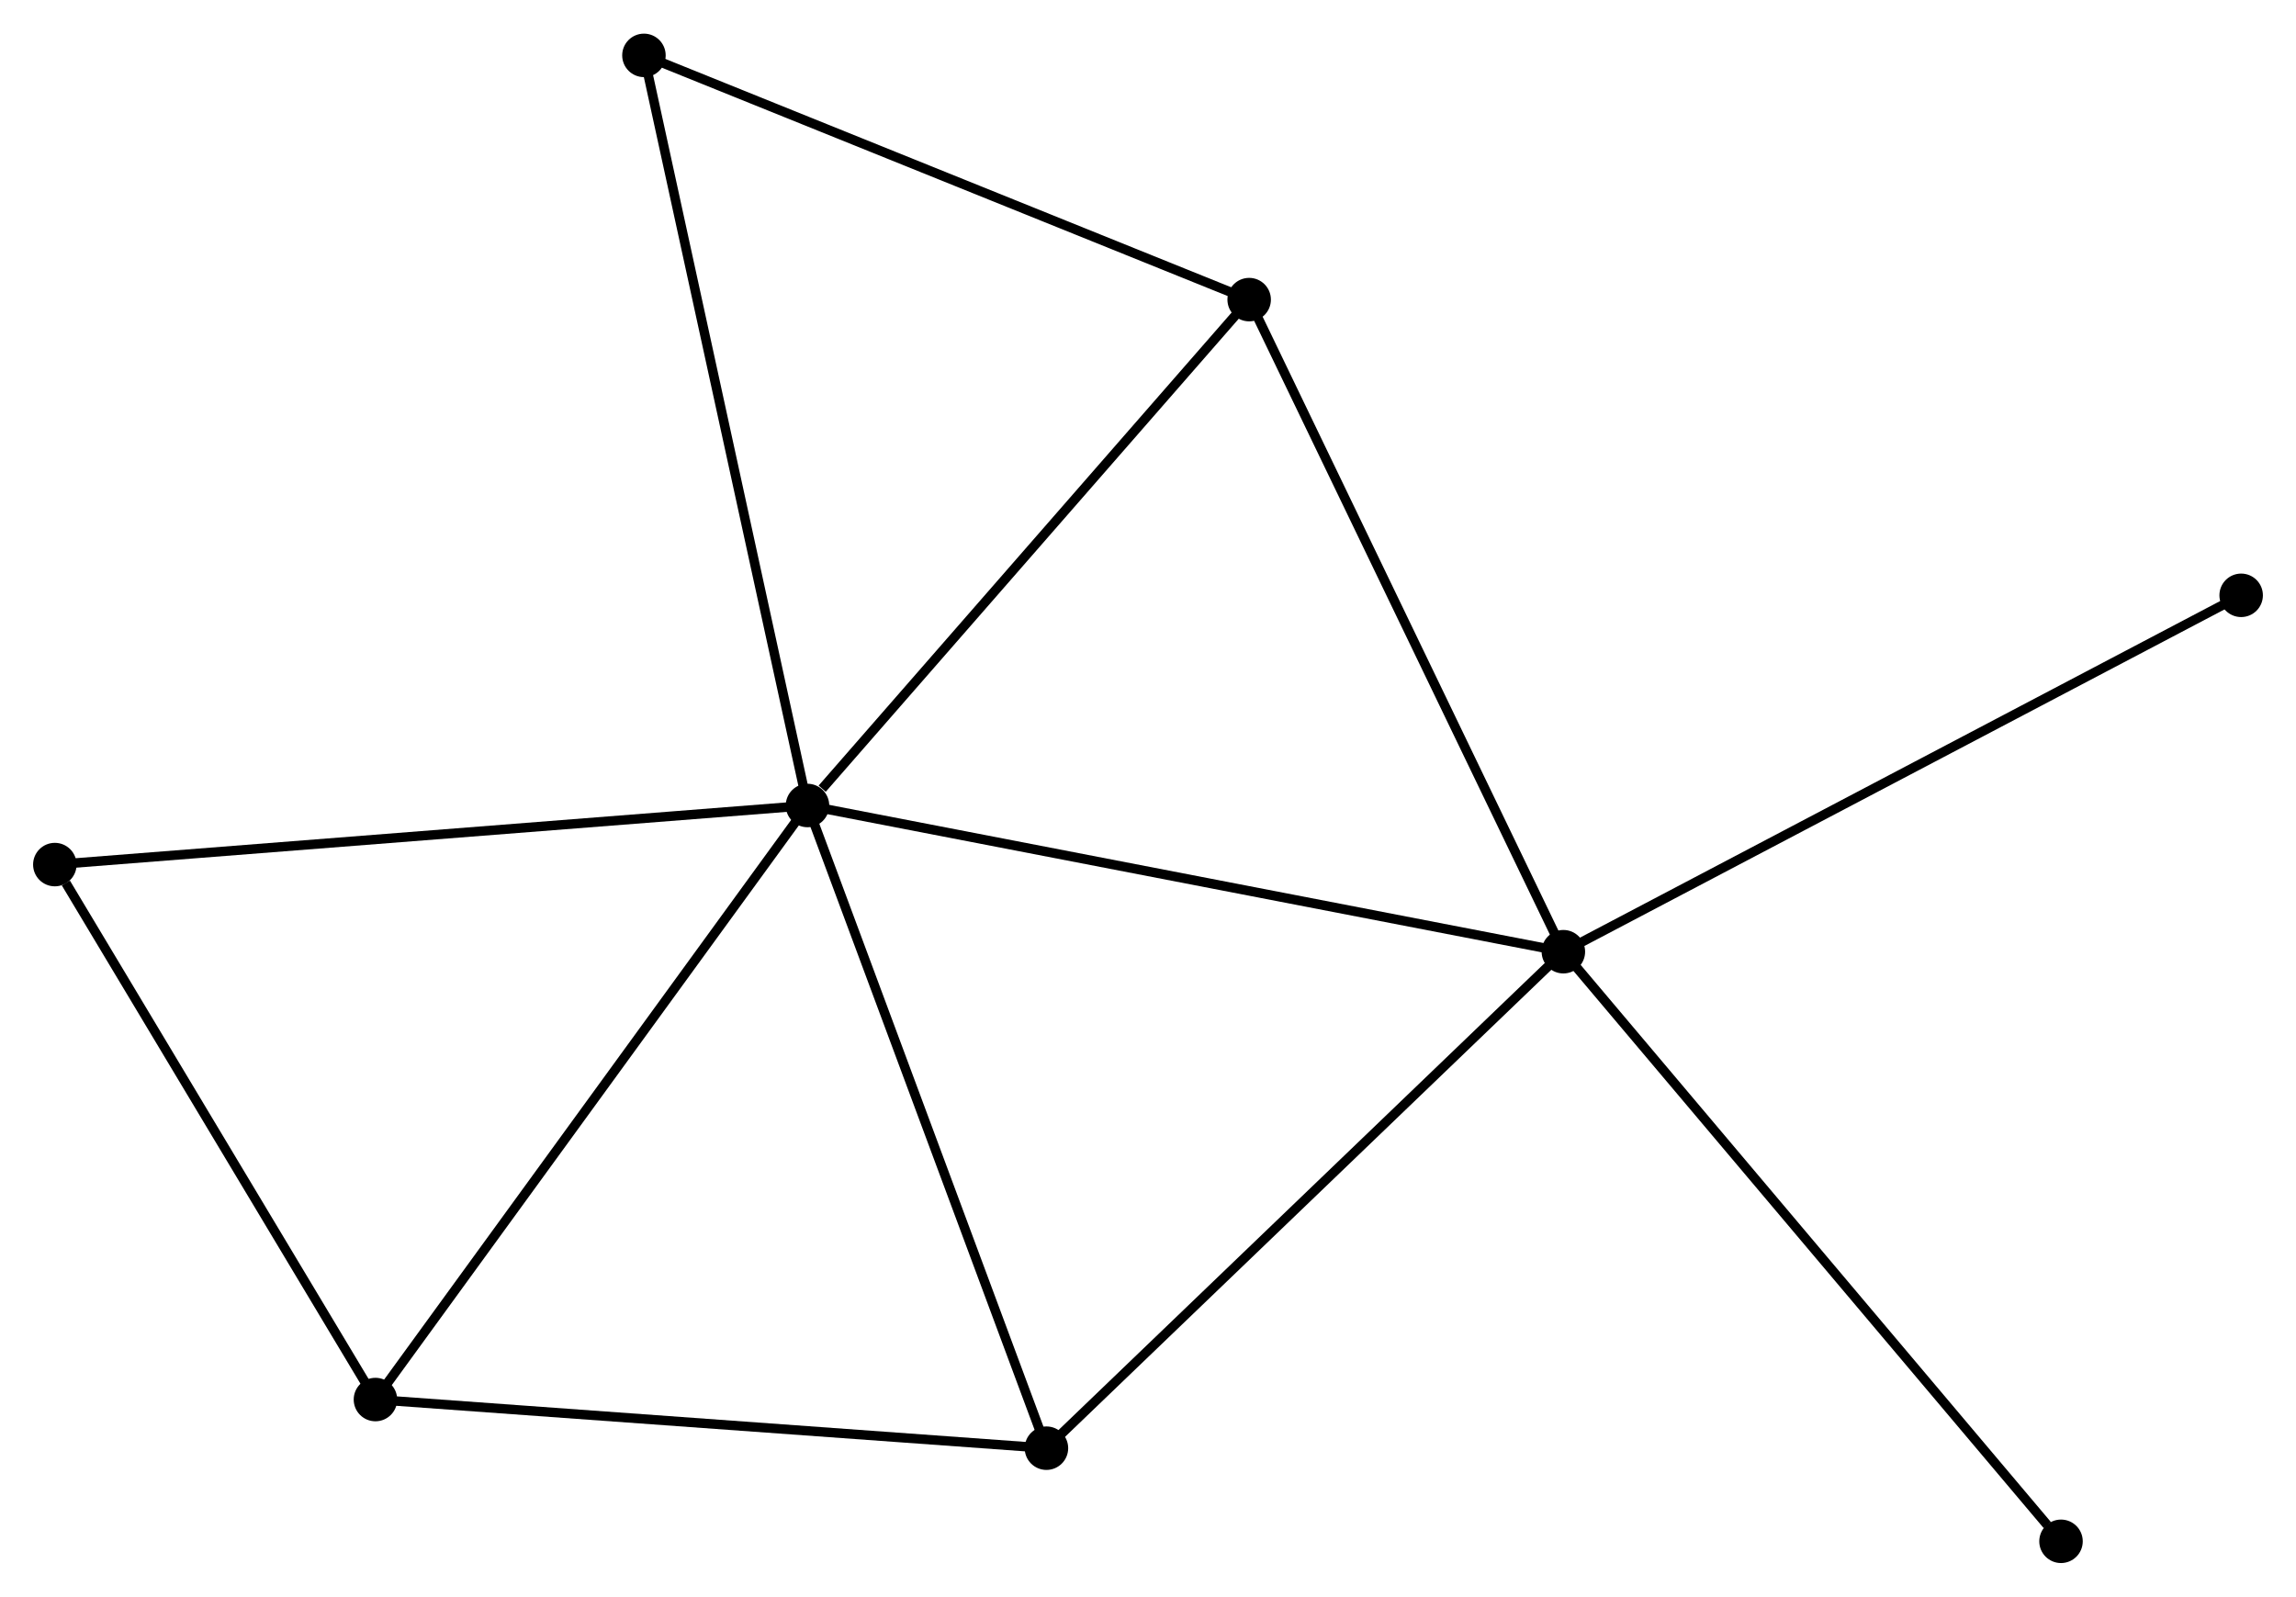 <?xml version="1.0" encoding="UTF-8" standalone="no"?>
<!DOCTYPE svg PUBLIC "-//W3C//DTD SVG 1.1//EN"
 "http://www.w3.org/Graphics/SVG/1.1/DTD/svg11.dtd">
<!-- Generated by graphviz version 2.36.0 (20140111.2315)
 -->
<!-- Title: %3 Pages: 1 -->
<svg width="243pt" height="169pt"
 viewBox="0.00 0.00 242.85 168.78" xmlns="http://www.w3.org/2000/svg" xmlns:xlink="http://www.w3.org/1999/xlink">
<g id="graph0" class="graph" transform="scale(1 1) rotate(0) translate(4 164.778)">
<title>%3</title>
<!-- 0 -->
<g id="node1" class="node"><title>0</title>
<ellipse fill="black" stroke="black" cx="81.409" cy="-79.633" rx="1.8" ry="1.8"/>
</g>
<!-- 1 -->
<g id="node2" class="node"><title>1</title>
<ellipse fill="black" stroke="black" cx="161.359" cy="-64.167" rx="1.8" ry="1.8"/>
</g>
<!-- 0&#45;&#45;1 -->
<g id="edge1" class="edge"><title>0&#45;&#45;1</title>
<path fill="none" stroke="black" d="M83.385,-79.251C94.446,-77.111 148.572,-66.641 159.452,-64.536"/>
</g>
<!-- 2 -->
<g id="node3" class="node"><title>2</title>
<ellipse fill="black" stroke="black" cx="35.711" cy="-16.795" rx="1.8" ry="1.8"/>
</g>
<!-- 0&#45;&#45;2 -->
<g id="edge2" class="edge"><title>0&#45;&#45;2</title>
<path fill="none" stroke="black" d="M80.279,-78.08C74.012,-69.462 43.556,-27.582 36.969,-18.525"/>
</g>
<!-- 3 -->
<g id="node4" class="node"><title>3</title>
<ellipse fill="black" stroke="black" cx="106.683" cy="-11.651" rx="1.8" ry="1.8"/>
</g>
<!-- 0&#45;&#45;3 -->
<g id="edge3" class="edge"><title>0&#45;&#45;3</title>
<path fill="none" stroke="black" d="M82.138,-77.672C85.829,-67.745 102.415,-23.132 105.999,-13.492"/>
</g>
<!-- 4 -->
<g id="node5" class="node"><title>4</title>
<ellipse fill="black" stroke="black" cx="128.125" cy="-133.143" rx="1.8" ry="1.8"/>
</g>
<!-- 0&#45;&#45;4 -->
<g id="edge4" class="edge"><title>0&#45;&#45;4</title>
<path fill="none" stroke="black" d="M82.963,-81.413C90.182,-89.683 120.365,-124.255 126.881,-131.718"/>
</g>
<!-- 5 -->
<g id="node6" class="node"><title>5</title>
<ellipse fill="black" stroke="black" cx="64.11" cy="-158.978" rx="1.8" ry="1.8"/>
</g>
<!-- 0&#45;&#45;5 -->
<g id="edge5" class="edge"><title>0&#45;&#45;5</title>
<path fill="none" stroke="black" d="M80.981,-81.594C78.588,-92.572 66.877,-146.288 64.523,-157.085"/>
</g>
<!-- 6 -->
<g id="node7" class="node"><title>6</title>
<ellipse fill="black" stroke="black" cx="1.8" cy="-73.382" rx="1.8" ry="1.8"/>
</g>
<!-- 0&#45;&#45;6 -->
<g id="edge6" class="edge"><title>0&#45;&#45;6</title>
<path fill="none" stroke="black" d="M79.441,-79.478C68.427,-78.614 14.533,-74.382 3.699,-73.531"/>
</g>
<!-- 1&#45;&#45;3 -->
<g id="edge7" class="edge"><title>1&#45;&#45;3</title>
<path fill="none" stroke="black" d="M160.007,-62.869C152.509,-55.666 116.07,-20.667 108.188,-13.097"/>
</g>
<!-- 1&#45;&#45;4 -->
<g id="edge8" class="edge"><title>1&#45;&#45;4</title>
<path fill="none" stroke="black" d="M160.537,-65.872C155.979,-75.332 133.83,-121.301 129.04,-131.244"/>
</g>
<!-- 7 -->
<g id="node8" class="node"><title>7</title>
<ellipse fill="black" stroke="black" cx="233.049" cy="-101.864" rx="1.8" ry="1.8"/>
</g>
<!-- 1&#45;&#45;7 -->
<g id="edge9" class="edge"><title>1&#45;&#45;7</title>
<path fill="none" stroke="black" d="M163.131,-65.099C173.05,-70.314 221.583,-95.835 231.339,-100.965"/>
</g>
<!-- 8 -->
<g id="node9" class="node"><title>8</title>
<ellipse fill="black" stroke="black" cx="213.995" cy="-1.8" rx="1.8" ry="1.8"/>
</g>
<!-- 1&#45;&#45;8 -->
<g id="edge10" class="edge"><title>1&#45;&#45;8</title>
<path fill="none" stroke="black" d="M162.66,-62.625C169.879,-54.072 204.959,-12.507 212.546,-3.517"/>
</g>
<!-- 2&#45;&#45;3 -->
<g id="edge11" class="edge"><title>2&#45;&#45;3</title>
<path fill="none" stroke="black" d="M37.758,-16.646C48.122,-15.895 94.698,-12.52 104.762,-11.791"/>
</g>
<!-- 2&#45;&#45;6 -->
<g id="edge12" class="edge"><title>2&#45;&#45;6</title>
<path fill="none" stroke="black" d="M34.583,-18.678C29.434,-27.269 8.196,-62.708 2.967,-71.434"/>
</g>
<!-- 4&#45;&#45;5 -->
<g id="edge13" class="edge"><title>4&#45;&#45;5</title>
<path fill="none" stroke="black" d="M126.278,-133.888C116.93,-137.661 74.921,-154.615 65.843,-158.279"/>
</g>
</g>
</svg>

